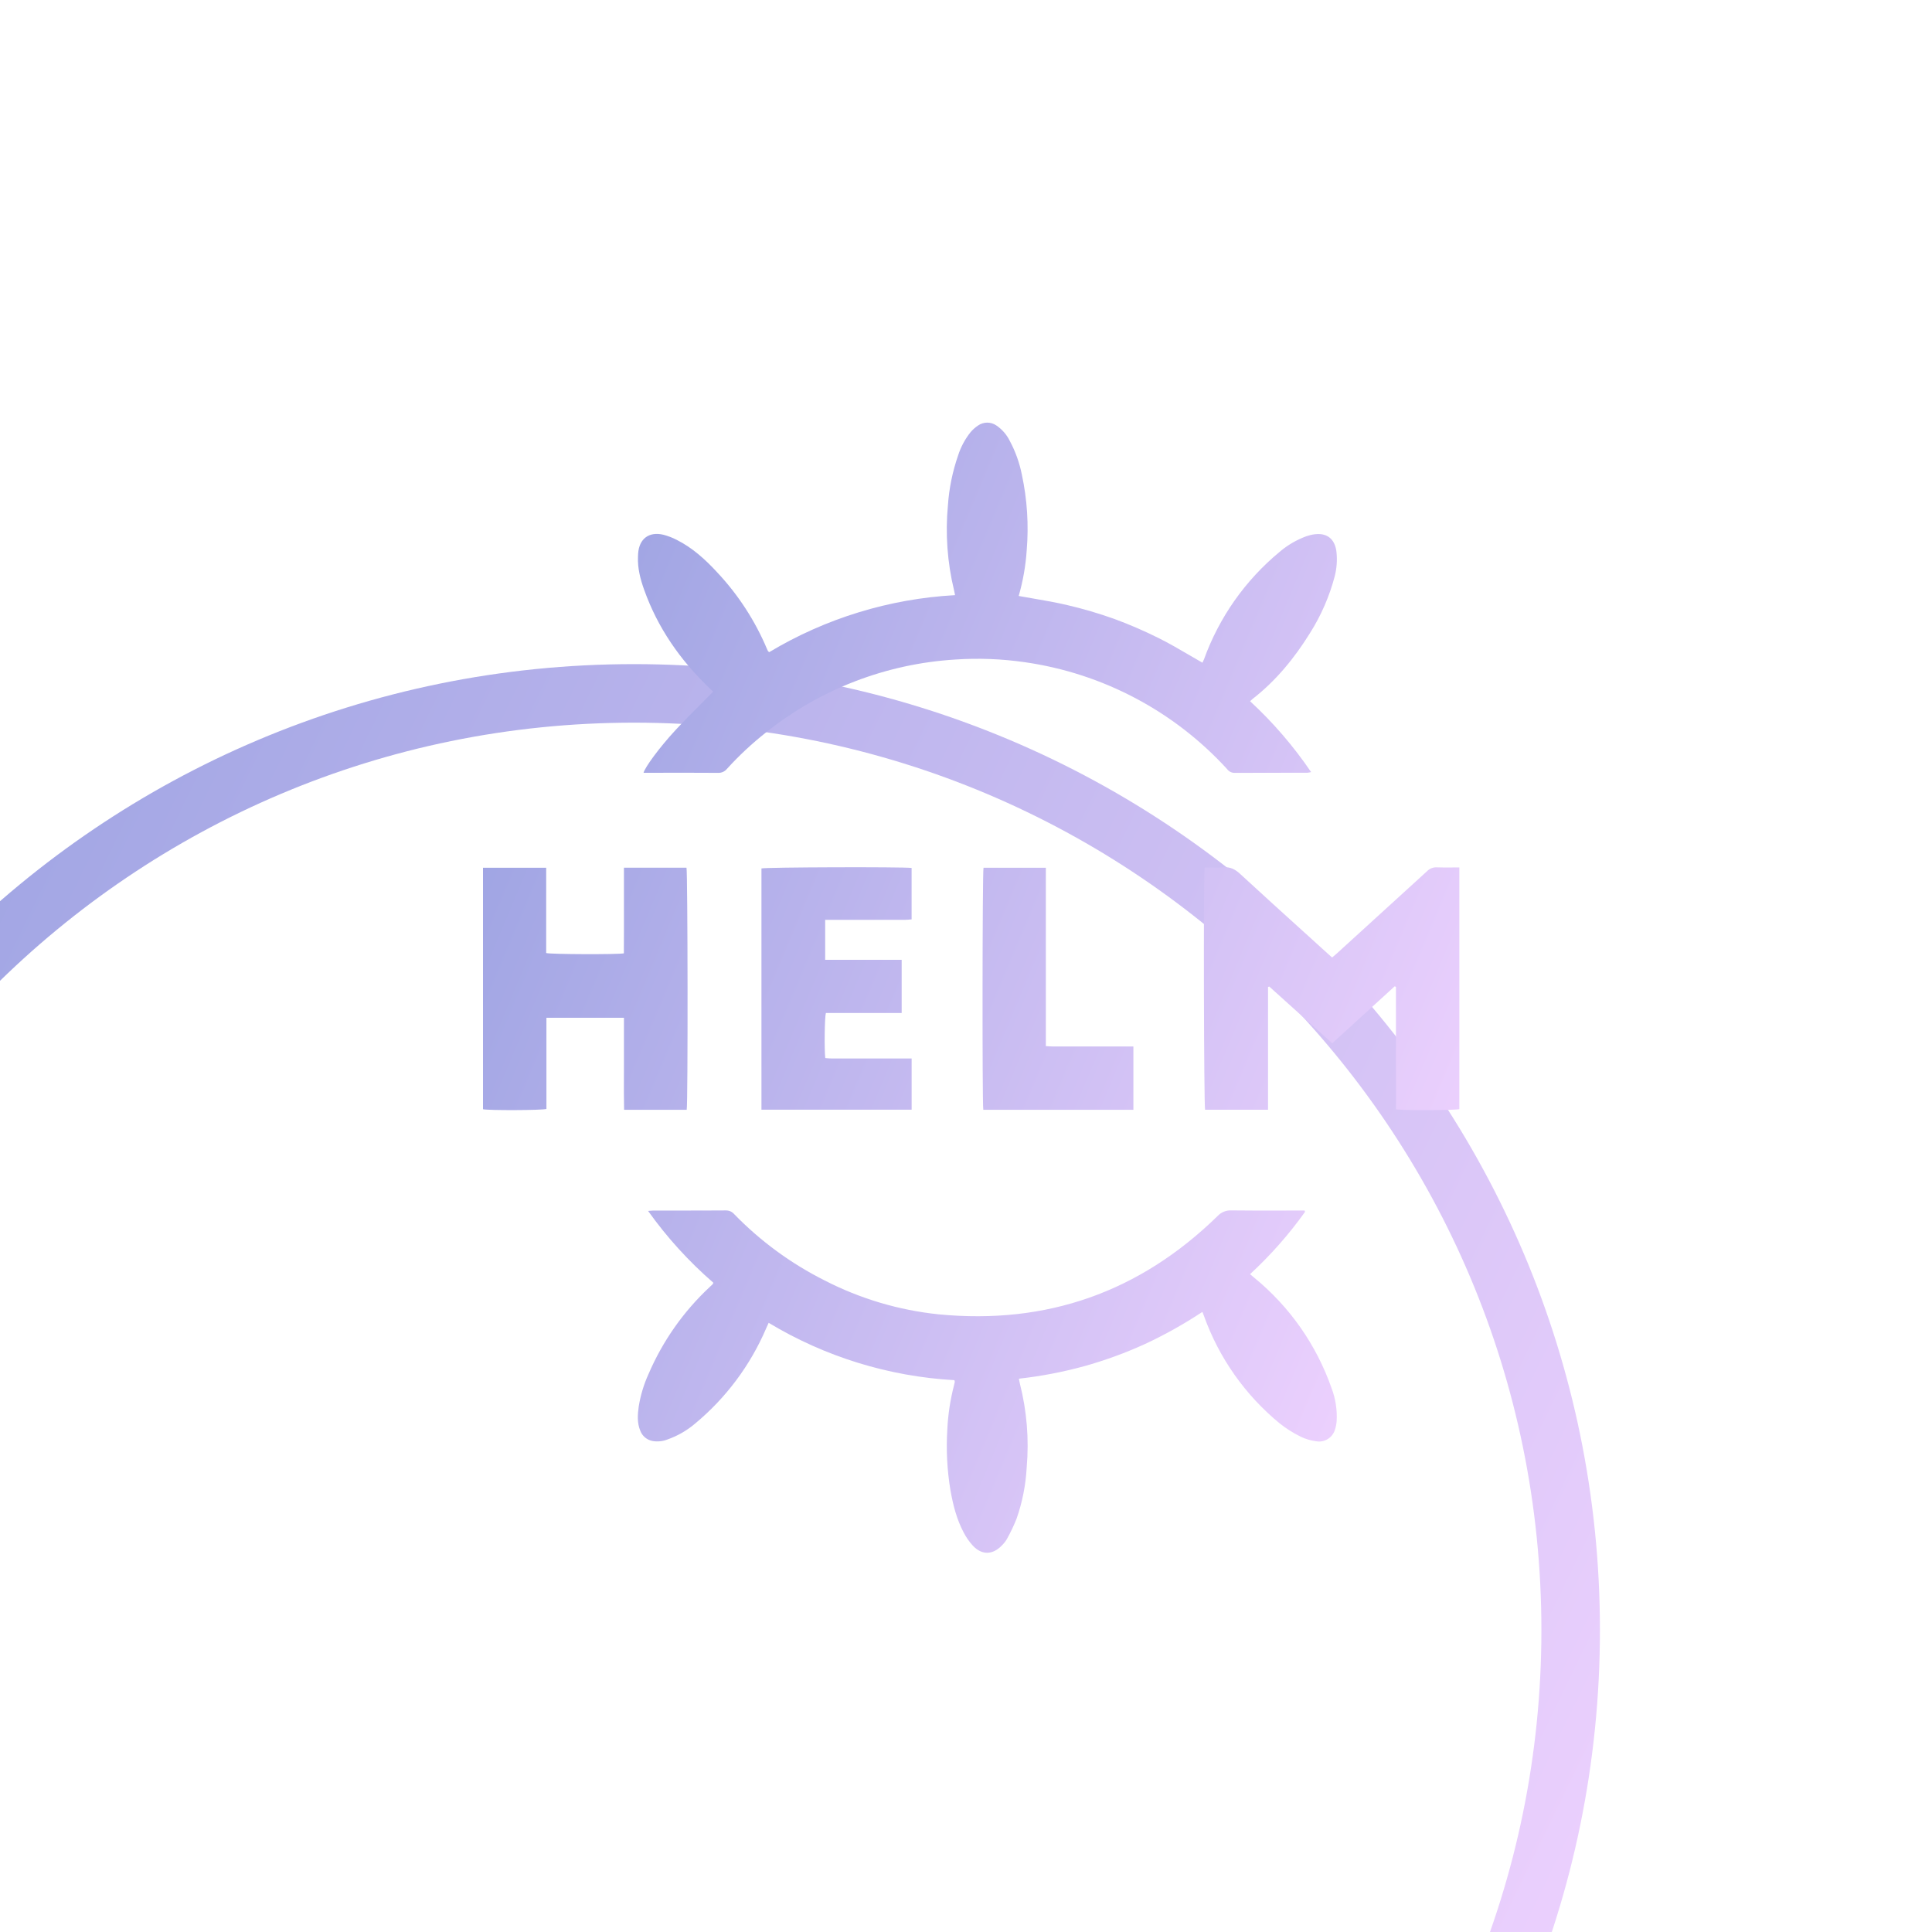 <svg width="64" height="64" viewBox="0 0 64 64" fill="none" xmlns="http://www.w3.org/2000/svg">
<g clip-path="url(#clip0_109_605)">
<g filter="url(#filter0_d_109_605)">
<path fill-rule="evenodd" clip-rule="evenodd" d="M1.939 32C1.939 48.602 15.398 62.061 32 62.061C48.602 62.061 62.061 48.602 62.061 32C62.061 15.398 48.602 1.939 32 1.939C15.398 1.939 1.939 15.398 1.939 32ZM32 0C14.327 0 0 14.327 0 32C0 49.673 14.327 64 32 64C49.673 64 64 49.673 64 32C64 14.327 49.673 0 32 0Z" fill="url(#paint0_linear_109_605)"/>
</g>
<path fill-rule="evenodd" clip-rule="evenodd" d="M23.582 22.872L23.624 22.912C23.491 23.047 23.358 23.18 23.227 23.312L23.226 23.313C22.934 23.605 22.648 23.892 22.373 24.19C21.838 24.768 21.365 25.417 21.318 25.6H21.481C21.674 25.6 21.866 25.599 22.059 25.599C22.636 25.599 23.212 25.598 23.789 25.602C23.845 25.604 23.901 25.593 23.951 25.57C24.002 25.547 24.047 25.512 24.082 25.469C24.478 25.032 24.91 24.63 25.372 24.265C27.164 22.832 29.355 21.987 31.645 21.848C32.413 21.796 33.184 21.826 33.946 21.936C36.522 22.304 38.89 23.554 40.647 25.474C40.674 25.512 40.71 25.544 40.752 25.567C40.794 25.589 40.84 25.601 40.888 25.602C41.426 25.599 41.965 25.599 42.504 25.599C42.77 25.599 43.037 25.599 43.303 25.599C43.347 25.594 43.39 25.587 43.432 25.576C42.85 24.719 42.172 23.931 41.411 23.229C41.425 23.216 41.436 23.205 41.446 23.196L41.446 23.196L41.446 23.196C41.465 23.178 41.478 23.165 41.493 23.154C42.271 22.548 42.884 21.797 43.4 20.963C43.766 20.383 44.041 19.75 44.215 19.087C44.281 18.83 44.3 18.564 44.274 18.3C44.239 17.942 44.039 17.643 43.563 17.697C43.468 17.708 43.374 17.73 43.283 17.761C42.955 17.88 42.65 18.057 42.385 18.285C41.249 19.225 40.386 20.452 39.885 21.838C39.874 21.867 39.86 21.895 39.847 21.921L39.847 21.921L39.847 21.921L39.847 21.921L39.847 21.921L39.847 21.921C39.841 21.932 39.836 21.942 39.831 21.952C39.684 21.869 39.538 21.784 39.394 21.699L39.394 21.699L39.394 21.699L39.394 21.699L39.394 21.699C39.066 21.507 38.743 21.318 38.409 21.151C37.921 20.906 37.419 20.688 36.906 20.5C36.398 20.319 35.879 20.166 35.353 20.044C34.987 19.957 34.615 19.893 34.241 19.829L34.241 19.829C34.076 19.801 33.911 19.772 33.746 19.742C33.888 19.248 33.977 18.741 34.011 18.229C34.081 17.389 34.027 16.544 33.85 15.721C33.772 15.331 33.638 14.955 33.45 14.605C33.349 14.399 33.196 14.223 33.006 14.094C32.916 14.032 32.809 13.999 32.7 14C32.591 14.001 32.485 14.035 32.396 14.098C32.306 14.158 32.225 14.23 32.155 14.312C31.97 14.542 31.829 14.804 31.739 15.085C31.554 15.619 31.44 16.175 31.401 16.739C31.313 17.68 31.381 18.629 31.603 19.548C31.611 19.581 31.618 19.614 31.625 19.652C31.629 19.672 31.633 19.692 31.637 19.715C29.462 19.835 27.348 20.483 25.48 21.604C25.47 21.595 25.463 21.589 25.457 21.584C25.447 21.576 25.441 21.571 25.438 21.565C25.427 21.544 25.417 21.522 25.408 21.499C25.013 20.561 24.454 19.701 23.757 18.959C23.365 18.533 22.938 18.145 22.414 17.882C22.276 17.811 22.13 17.755 21.979 17.715C21.5 17.599 21.172 17.847 21.139 18.337C21.137 18.358 21.136 18.38 21.136 18.402C21.136 18.416 21.135 18.431 21.134 18.445C21.118 18.824 21.212 19.184 21.338 19.536C21.786 20.795 22.528 21.86 23.487 22.781C23.519 22.812 23.551 22.842 23.582 22.872L23.582 22.872L23.582 22.872L23.582 22.872ZM41.409 42.209C42.085 41.586 42.696 40.894 43.231 40.145L43.217 40.1H43.025C42.823 40.1 42.622 40.101 42.421 40.101C41.877 40.102 41.334 40.103 40.79 40.096C40.705 40.092 40.62 40.107 40.542 40.139C40.463 40.171 40.392 40.22 40.335 40.282C37.755 42.801 34.675 43.887 31.094 43.539C29.776 43.403 28.495 43.022 27.317 42.416C26.203 41.857 25.191 41.115 24.322 40.221C24.288 40.181 24.244 40.149 24.196 40.127C24.147 40.106 24.094 40.096 24.041 40.097C23.484 40.101 22.927 40.101 22.369 40.101H22.365C22.125 40.101 21.884 40.1 21.644 40.101C21.611 40.101 21.578 40.104 21.538 40.108L21.538 40.108L21.538 40.108C21.517 40.11 21.495 40.112 21.469 40.114C22.093 40.991 22.82 41.789 23.632 42.494C23.625 42.512 23.616 42.529 23.605 42.544C23.583 42.565 23.561 42.586 23.539 42.606C23.526 42.618 23.513 42.63 23.5 42.643C22.637 43.45 21.951 44.427 21.485 45.513C21.328 45.857 21.218 46.221 21.158 46.596C21.121 46.864 21.102 47.135 21.21 47.395C21.243 47.482 21.298 47.56 21.37 47.62C21.442 47.679 21.528 47.719 21.62 47.736C21.787 47.764 21.958 47.746 22.115 47.683C22.45 47.564 22.761 47.385 23.031 47.154C24.052 46.305 24.856 45.226 25.379 44.006C25.396 43.967 25.414 43.928 25.433 43.886L25.463 43.82C27.329 44.945 29.441 45.597 31.616 45.72C31.619 45.733 31.622 45.742 31.624 45.75C31.628 45.762 31.63 45.769 31.629 45.776C31.621 45.817 31.611 45.858 31.601 45.898C31.478 46.375 31.404 46.864 31.381 47.356C31.34 48.028 31.374 48.703 31.485 49.367C31.571 49.854 31.691 50.331 31.925 50.77C32.005 50.924 32.105 51.068 32.222 51.197C32.517 51.518 32.878 51.515 33.18 51.203C33.25 51.136 33.31 51.06 33.358 50.977C33.477 50.762 33.583 50.54 33.674 50.312C33.867 49.762 33.98 49.187 34.011 48.604C34.091 47.675 34.015 46.739 33.785 45.835C33.776 45.802 33.77 45.768 33.763 45.731L33.763 45.731C33.759 45.712 33.756 45.692 33.752 45.671C34.478 45.59 35.197 45.453 35.902 45.261C36.597 45.068 37.275 44.821 37.93 44.522C38.589 44.215 39.225 43.859 39.831 43.458L39.855 43.518L39.875 43.572L39.886 43.6C40.385 44.988 41.25 46.214 42.389 47.15C42.605 47.322 42.839 47.47 43.087 47.592C43.249 47.67 43.422 47.721 43.601 47.744C43.733 47.768 43.869 47.742 43.983 47.671C44.097 47.601 44.182 47.491 44.221 47.362C44.251 47.272 44.27 47.178 44.278 47.082C44.3 46.709 44.243 46.335 44.11 45.986C43.61 44.554 42.724 43.288 41.55 42.327L41.409 42.209ZM40.097 28.738H40.097C40.24 28.741 40.381 28.744 40.519 28.731C40.747 28.71 40.91 28.792 41.076 28.945C41.798 29.61 42.525 30.269 43.253 30.928L43.253 30.928L43.253 30.928L43.254 30.928C43.492 31.144 43.73 31.36 43.968 31.576C44.001 31.605 44.033 31.634 44.07 31.667L44.129 31.718C44.147 31.702 44.166 31.687 44.184 31.671C44.222 31.639 44.258 31.608 44.293 31.577C45.288 30.671 46.282 29.764 47.276 28.857C47.317 28.814 47.367 28.781 47.422 28.76C47.477 28.738 47.536 28.729 47.595 28.732C47.767 28.739 47.939 28.738 48.116 28.736C48.191 28.735 48.266 28.735 48.343 28.735V36.742C48.212 36.78 46.453 36.788 46.243 36.747V32.692L46.202 32.672L44.132 34.56L42.045 32.68L42.005 32.695C42.004 32.925 42.004 33.156 42.005 33.386L42.005 33.71C42.004 34.047 42.004 34.383 42.005 34.719V36.761H39.92C39.881 36.627 39.863 29.188 39.903 28.735C39.968 28.735 40.033 28.736 40.097 28.738L40.097 28.738H40.097ZM22.741 28.744H20.669V29.467V30.17C20.669 30.41 20.669 30.651 20.669 30.891C20.668 31.052 20.668 31.214 20.667 31.373L20.667 31.581C20.443 31.622 18.242 31.614 18.093 31.571V28.745H16V36.745C16.176 36.787 17.945 36.782 18.101 36.736V33.716H20.669L20.669 34.187V34.187V34.187C20.668 34.541 20.668 34.89 20.669 35.239C20.669 35.403 20.669 35.568 20.668 35.733V35.733V35.733C20.667 36.076 20.666 36.419 20.674 36.763H22.748C22.791 36.569 22.782 28.877 22.741 28.744ZM25.224 36.76V28.768C25.347 28.727 29.901 28.712 30.198 28.752V30.456C30.177 30.457 30.156 30.459 30.135 30.461C30.088 30.465 30.041 30.47 29.994 30.47C29.183 30.471 28.372 30.471 27.561 30.47H27.335V31.795H29.869V33.557H27.358C27.316 33.708 27.304 34.759 27.338 35.05C27.358 35.052 27.379 35.053 27.4 35.055C27.446 35.059 27.493 35.063 27.54 35.063C28.351 35.064 29.162 35.065 29.973 35.064H30.199V36.76H25.224ZM32.58 28.745C32.543 28.89 32.535 36.549 32.573 36.763L37.545 36.763V34.666H37.325C36.507 34.666 35.69 34.666 34.873 34.666C34.827 34.666 34.78 34.663 34.728 34.659C34.702 34.657 34.674 34.656 34.645 34.654V28.745H32.58Z" fill="url(#paint1_linear_109_605)"/>
</g>
<defs>
<filter id="filter0_d_109_605" x="-44" y="-11" width="130" height="130" filterUnits="userSpaceOnUse" color-interpolation-filters="sRGB">
<feFlood flood-opacity="0" result="BackgroundImageFix"/>
<feColorMatrix in="SourceAlpha" type="matrix" values="0 0 0 0 0 0 0 0 0 0 0 0 0 0 0 0 0 0 127 0" result="hardAlpha"/>
<feOffset dx="-11" dy="22"/>
<feGaussianBlur stdDeviation="16.5"/>
<feComposite in2="hardAlpha" operator="out"/>
<feColorMatrix type="matrix" values="0 0 0 0 0.027 0 0 0 0 0.038 0 0 0 0 0.05 0 0 0 0.13 0"/>
<feBlend mode="normal" in2="BackgroundImageFix" result="effect1_dropShadow_109_605"/>
<feBlend mode="normal" in="SourceGraphic" in2="effect1_dropShadow_109_605" result="shape"/>
</filter>
<linearGradient id="paint0_linear_109_605" x1="2.23192e-06" y1="-16.796" x2="75.499" y2="19.867" gradientUnits="userSpaceOnUse">
<stop stop-color="#8B99DC"/>
<stop offset="1" stop-color="#EDD1FE"/>
</linearGradient>
<linearGradient id="paint1_linear_109_605" x1="16" y1="4.175" x2="56.094" y2="20.996" gradientUnits="userSpaceOnUse">
<stop stop-color="#8B99DC"/>
<stop offset="1" stop-color="#EDD1FE"/>
</linearGradient>
<clipPath id="clip0_109_605">
<rect width="64" height="64" fill="white"/>
</clipPath>
</defs>
</svg>
